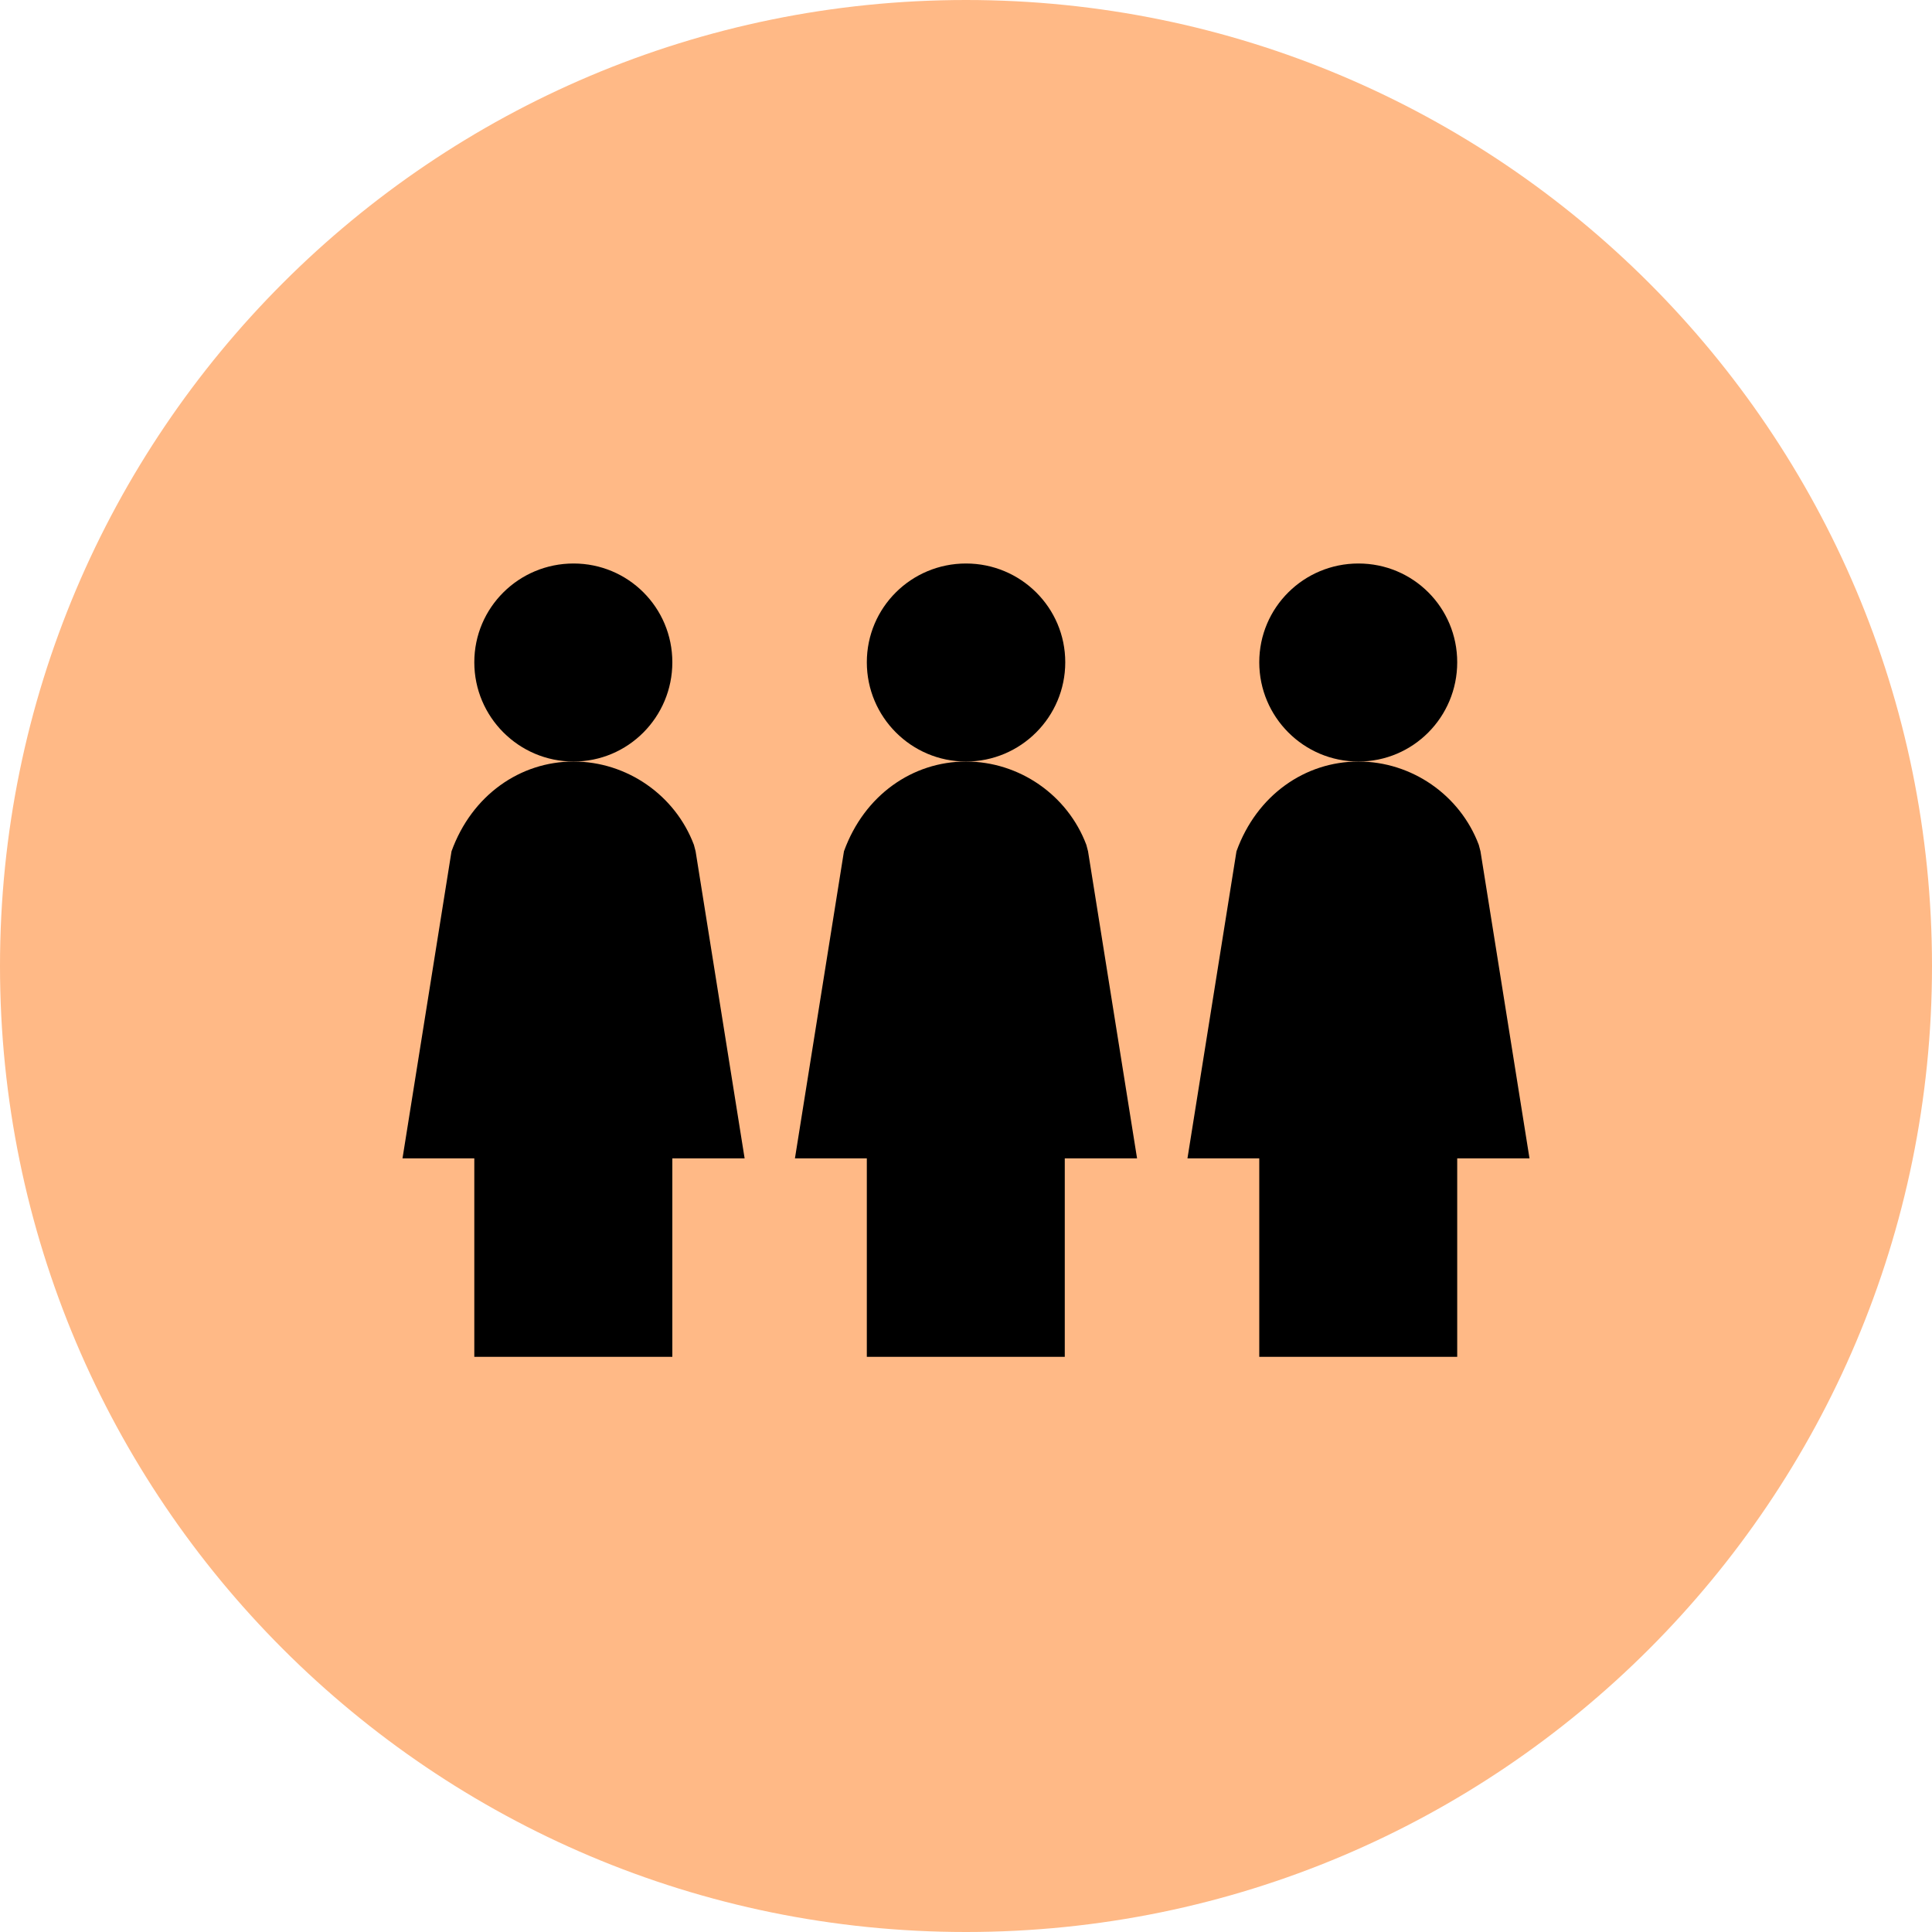 <svg width="24" height="24" viewBox="0 0 24 24" fill="none" xmlns="http://www.w3.org/2000/svg">
<path d="M0 12C0 5.373 5.373 0 12 0C18.627 0 24 5.373 24 12C24 18.627 18.627 24 12 24C5.373 24 0 18.627 0 12Z" fill="#FFB986"/>
<path d="M8.62 10.495C8.387 9.876 7.786 9.46 7.125 9.46C6.463 9.46 5.862 9.876 5.609 10.575L5 14.39H5.892V16.855H8.352V14.39H9.25L8.641 10.575L8.62 10.495Z" fill="black"/>
<path d="M8.352 8.227C8.352 7.547 7.804 7 7.125 7C6.445 7 5.892 7.547 5.892 8.227C5.892 8.907 6.445 9.46 7.125 9.46C7.804 9.46 8.352 8.907 8.352 8.227Z" fill="black"/>
<path d="M13.495 10.495C13.262 9.876 12.662 9.46 12 9.46C11.338 9.46 10.737 9.876 10.484 10.575L9.875 14.39H10.768V16.855H13.227V14.39H14.125L13.516 10.575L13.495 10.495Z" fill="black"/>
<path d="M13.233 8.227C13.233 7.547 12.68 7 12 7C11.32 7 10.768 7.547 10.768 8.227C10.768 8.907 11.32 9.46 12 9.46C12.68 9.46 13.233 8.907 13.233 8.227Z" fill="black"/>
<path d="M18.391 10.575L18.37 10.495C18.137 9.876 17.537 9.46 16.875 9.46C16.213 9.46 15.612 9.876 15.36 10.575L14.751 14.39H15.643V16.855H18.102V14.39H19L18.391 10.575Z" fill="black"/>
<path d="M18.102 8.227C18.102 7.547 17.555 7 16.875 7C16.195 7 15.643 7.547 15.643 8.227C15.643 8.907 16.195 9.46 16.875 9.46C17.555 9.46 18.102 8.907 18.102 8.227Z" fill="black"/>
</svg>
